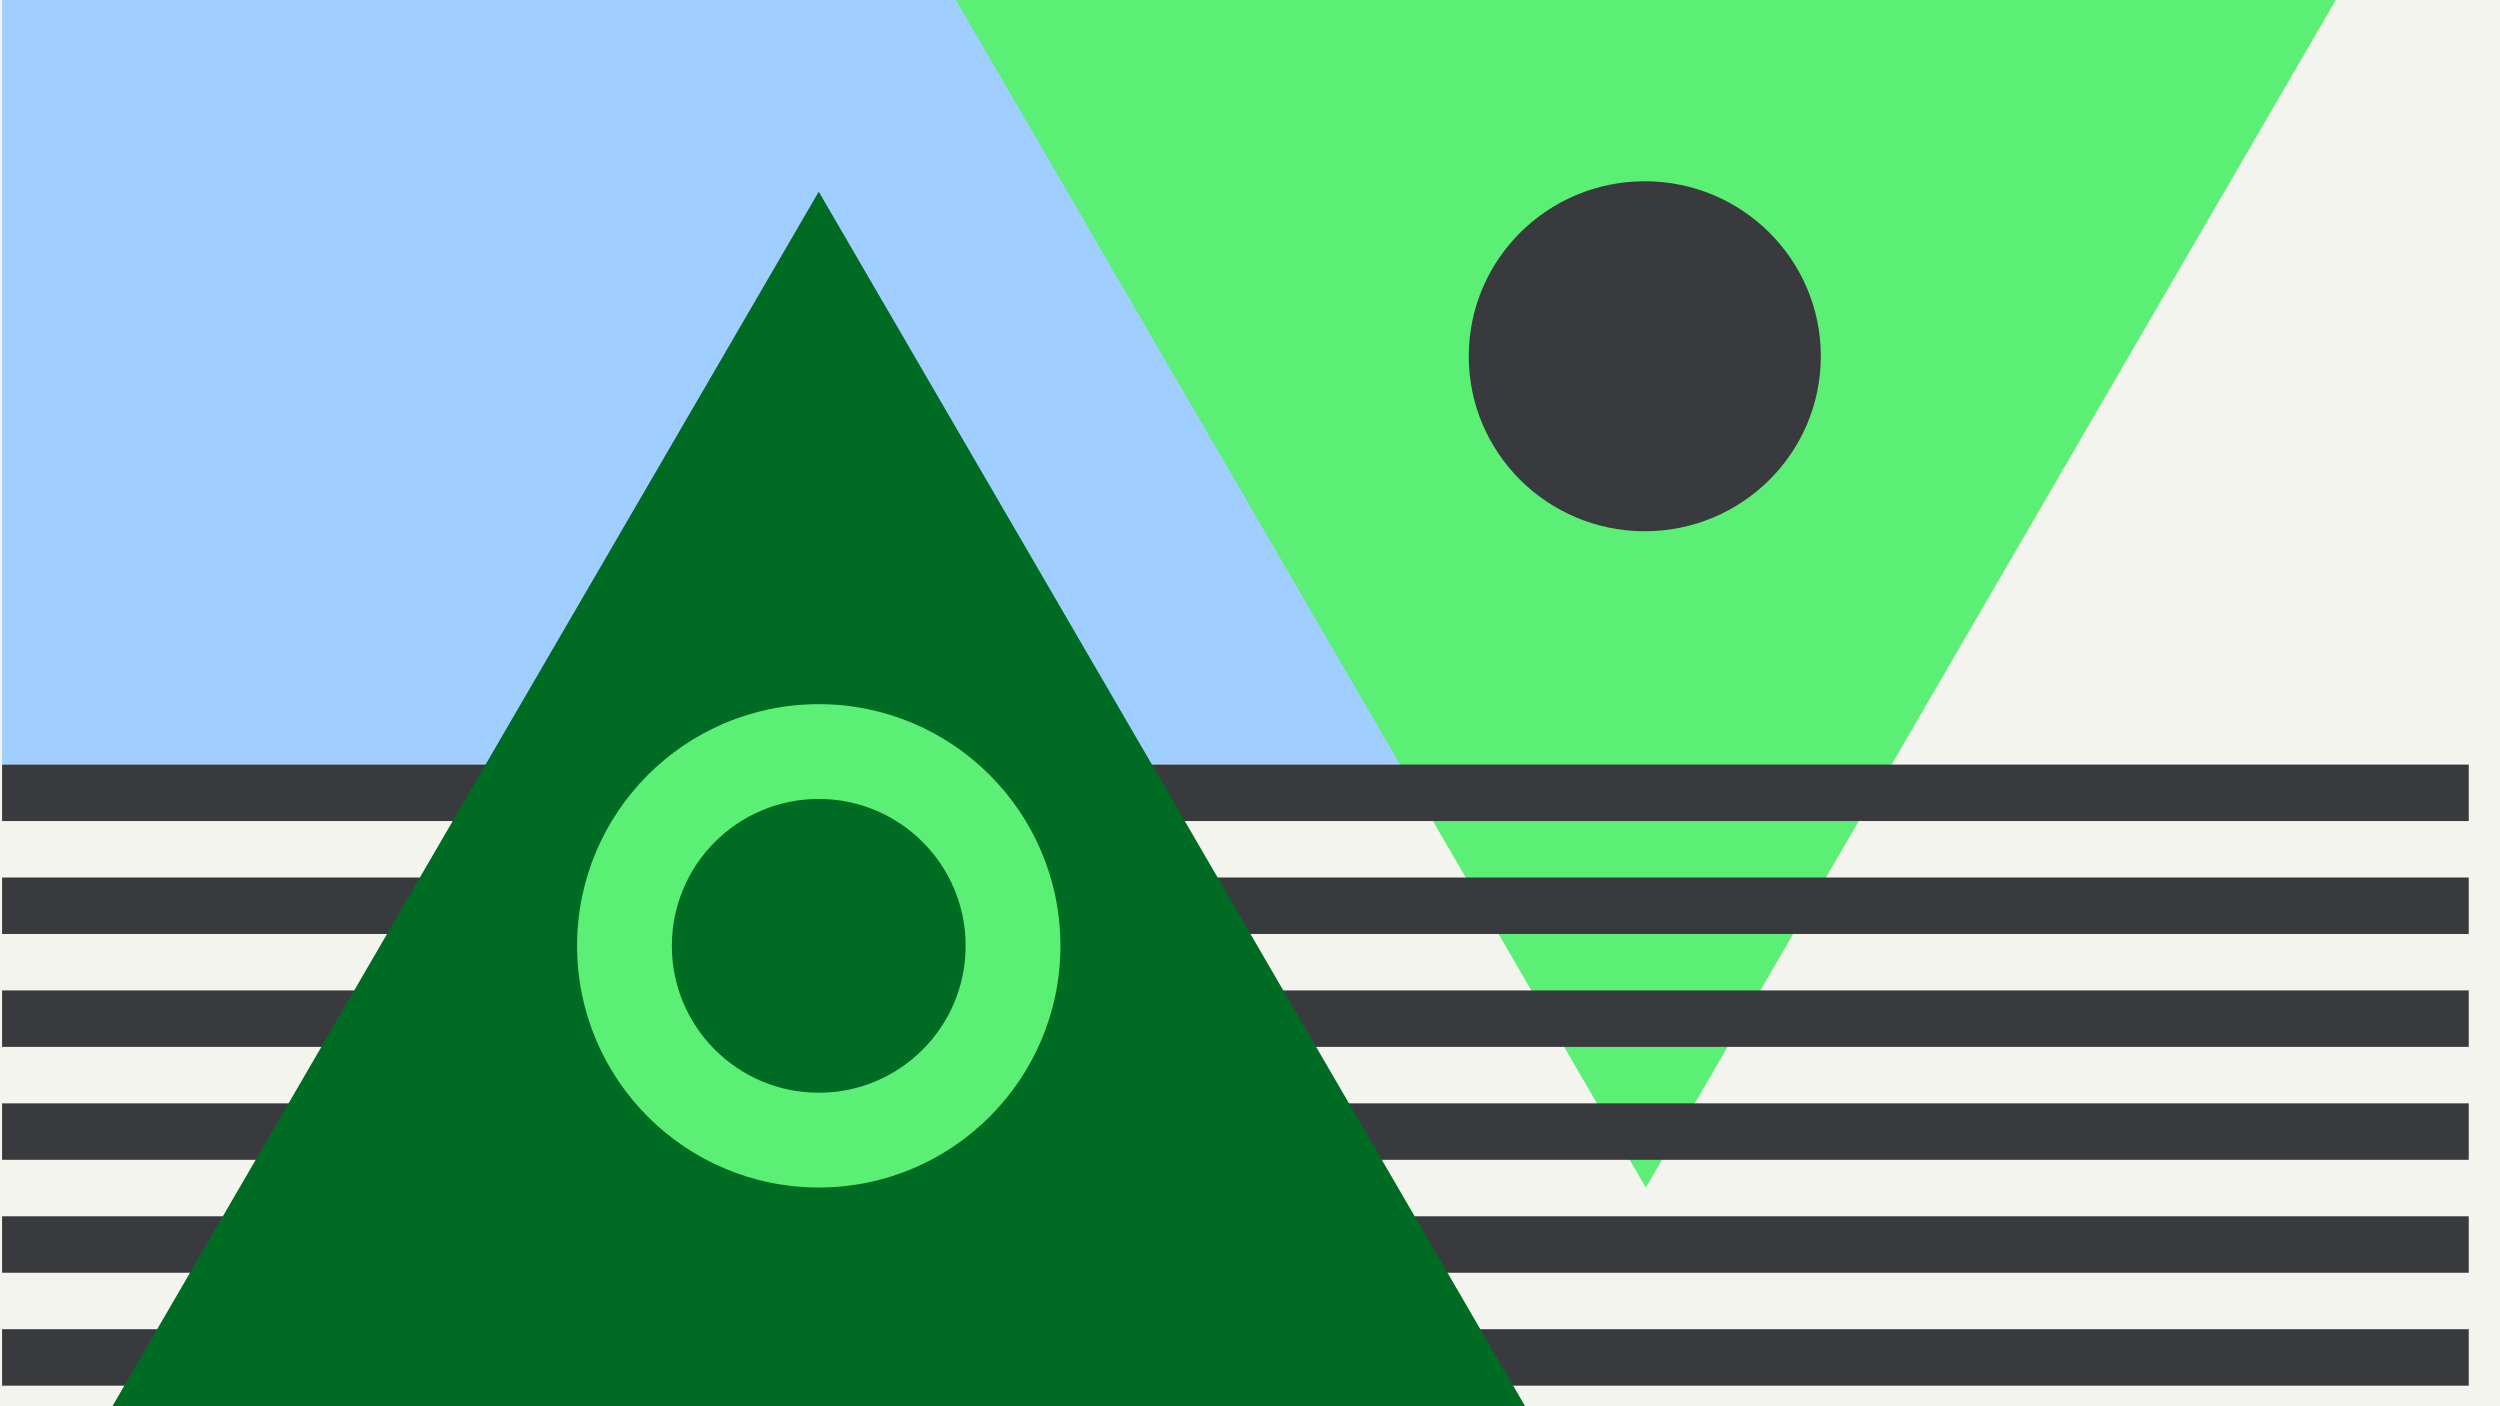 <svg width="1200" height="675" viewBox="0 0 1200 675" fill="none" xmlns="http://www.w3.org/2000/svg">
<rect x="0" y="0" width="1200" height="675" fill="#808080" stroke="none"/>
<g clip-path="url(#clip0_6_3245)">
<rect width="1200" height="675" fill="#F4F4EF"/>
<rect x="1" width="829" height="367" fill="#A0CFFF"/>
<path d="M790 570L373.442 -147L1206.56 -147L790 570Z" fill="#5BEF76"/>
<ellipse cx="789.5" cy="171" rx="84.5" ry="84" fill="#393A3D"/>
<rect x="1" y="367" width="1184" height="27.102" fill="#393A3D"/>
<rect x="1" y="421.203" width="1184" height="27.102" fill="#393A3D"/>
<rect x="1" y="475.406" width="1184" height="27.102" fill="#393A3D"/>
<rect x="1" y="529.609" width="1184" height="27.102" fill="#393A3D"/>
<rect x="1" y="583.816" width="1184" height="27.102" fill="#393A3D"/>
<rect x="1" y="638.02" width="1184" height="27.102" fill="#393A3D"/>
<path d="M393 92L809.558 808.25H-23.558L393 92Z" fill="#006C23"/>
<path fill-rule="evenodd" clip-rule="evenodd" d="M277 454C277 518.065 328.935 570 393 570C457.065 570 509 518.065 509 454C509 389.935 457.065 338 393 338C328.935 338 277 389.935 277 454ZM322.49 454C322.49 492.941 354.058 524.51 393 524.51C431.942 524.51 463.51 492.941 463.51 454C463.51 415.059 431.942 383.49 393 383.49C354.058 383.49 322.49 415.059 322.49 454Z" fill="#5BEF76"/>
</g>
<defs>
<clipPath id="clip0_6_3245">
<rect width="1200" height="675" fill="white"/>
</clipPath>
</defs>
</svg>

